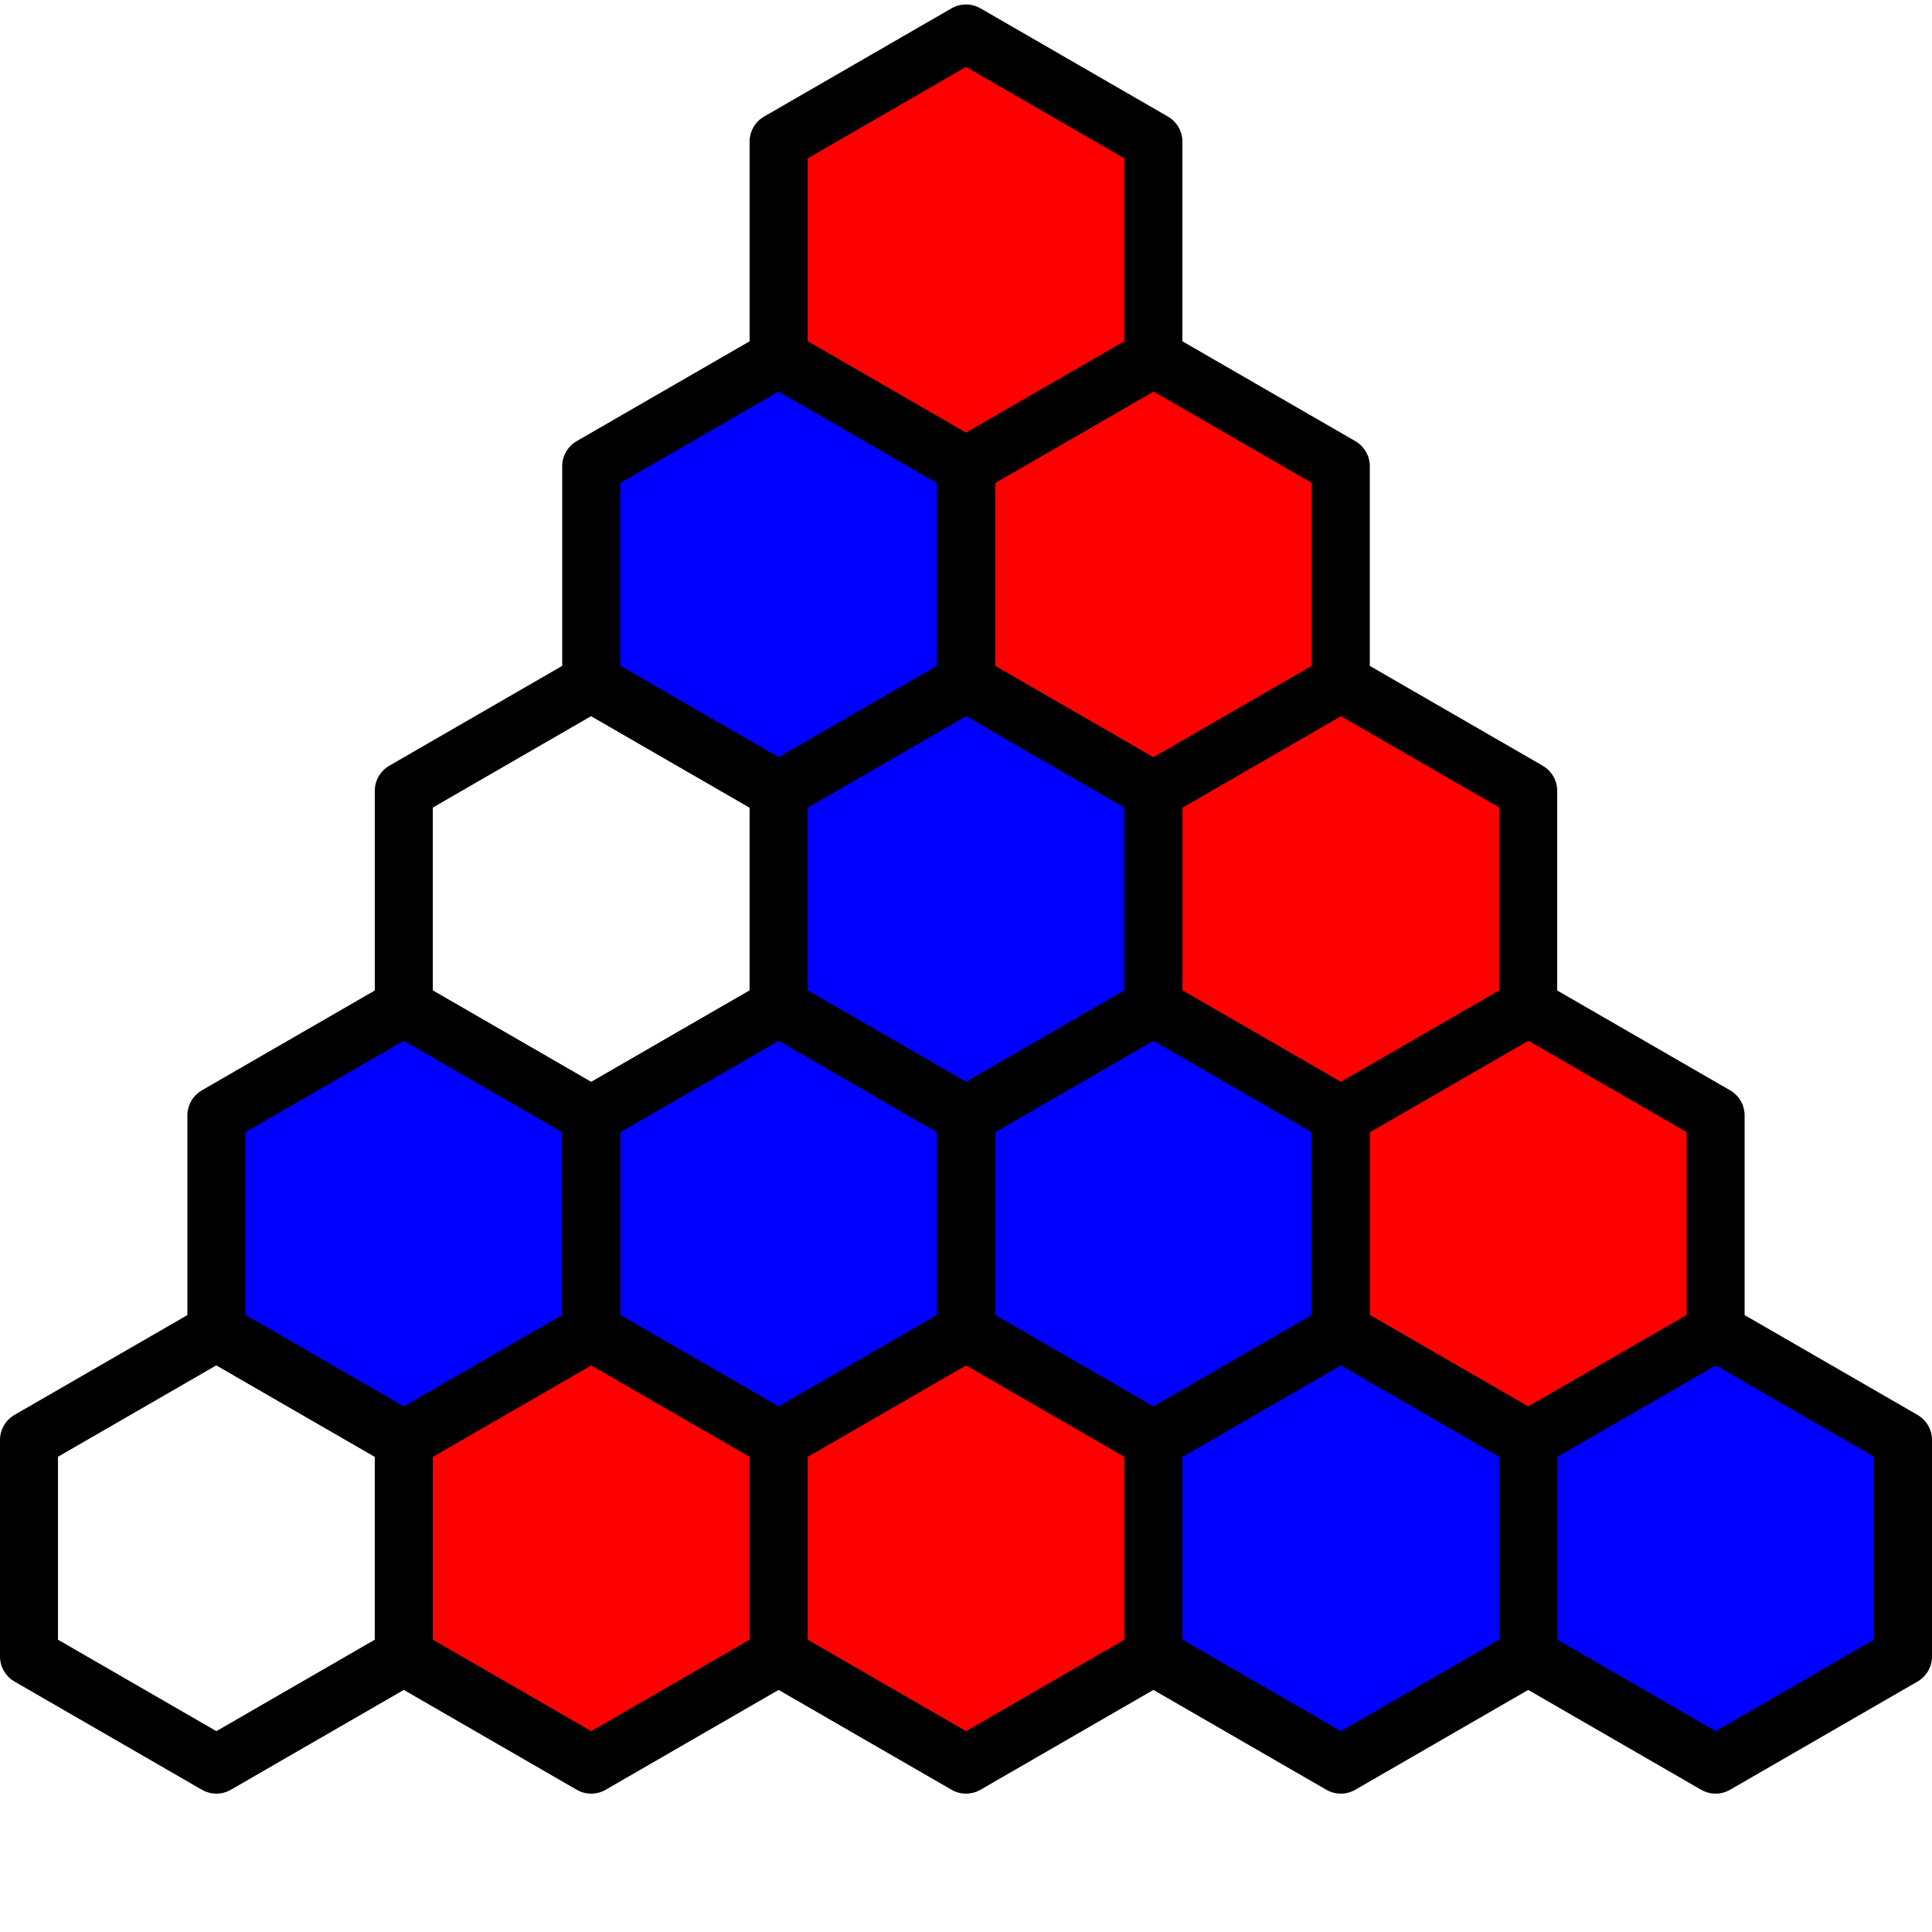 <?xml version="1.0" standalone="no"?><svg viewBox="0 0 100 100" xmlns="http://www.w3.org/2000/svg"><defs><path id="h" transform="scale(11.201)" d="M0,-1L0.866,-0.5L0.866,0.5L0,1L-0.866,0.5L-0.866,-0.5z" stroke-width="0.268" stroke="#000" stroke-linejoin="round" fill="none" /><path transform="scale(11.2)" id="r" d="M0,-1L0.866,-0.5L0.866,0.5L0,1L-0.866,0.5L-0.866,-0.5z" stroke="none" fill="red" /><path transform="scale(11.2)" id="b" d="M0,-1L0.866,-0.5L0.866,0.5L0,1L-0.866,0.5L-0.866,-0.5z" stroke="none" fill="#00f" /><circle id="c" cx="0" cy="0" r="3.36" stroke="none" /></defs><use href="#r" x="50" y="12.933"/><use href="#b" x="40.3" y="29.733" /><use href="#r" x="59.7" y="29.733" /><use href="#b" x="50" y="46.534" /><use href="#r" x="69.4" y="46.534" /><use href="#b" x="20.9" y="63.335" /><use href="#b" x="40.3" y="63.335" /><use href="#b" x="59.7" y="63.335" /><use href="#r" x="79.1" y="63.335" /><use href="#r" x="30.6" y="80.136" /><use href="#r" x="50" y="80.136" /><use href="#b" x="69.4" y="80.136" /><use href="#b" x="88.8" y="80.136"/><use href="#h" x="50" y="12.933" /><use href="#h" x="40.3" y="29.733" /><use href="#h" x="59.7" y="29.733" /><use href="#h" x="30.6" y="46.534" /><use href="#h" x="50" y="46.534" /><use href="#h" x="69.4" y="46.534" /><use href="#h" x="20.9" y="63.335" /><use href="#h" x="40.3" y="63.335" /><use href="#h" x="59.7" y="63.335" /><use href="#h" x="79.1" y="63.335" /><use href="#h" x="11.2" y="80.136" /><use href="#h" x="30.6" y="80.136" /><use href="#h" x="50" y="80.136" /><use href="#h" x="69.4" y="80.136" /><use href="#h" x="88.8" y="80.136" /></svg>